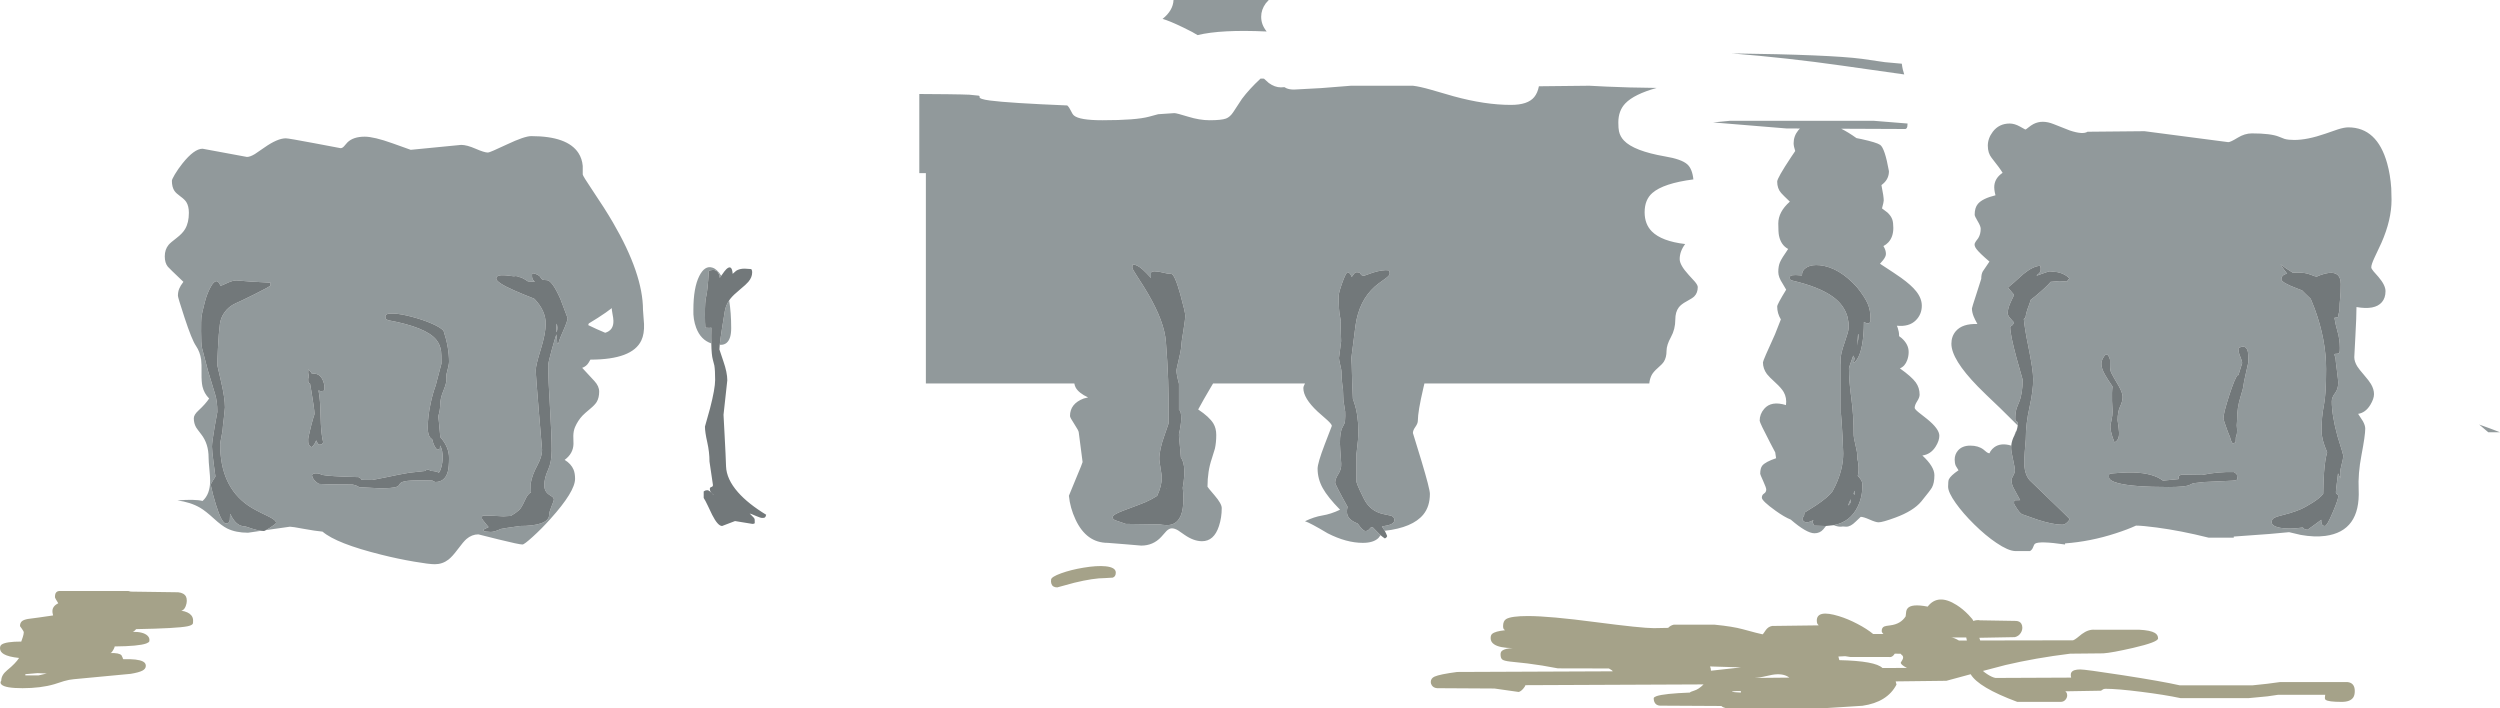 <?xml version="1.0" encoding="UTF-8" standalone="no"?>
<svg xmlns:ffdec="https://www.free-decompiler.com/flash" xmlns:xlink="http://www.w3.org/1999/xlink" ffdec:objectType="shape" height="646.4px" width="2281.9px" xmlns="http://www.w3.org/2000/svg">
  <g transform="matrix(1.0, 0.0, 0.0, 1.0, -135.1, 1368.0)">
    <path d="M1395.25 -879.5 L1393.3 -876.95 Q1388.75 -872.5 1379.0 -872.5 1364.0 -872.5 1346.9 -881.25 1331.0 -890.75 1326.25 -892.25 1334.5 -896.25 1342.15 -897.5 1349.9 -898.75 1358.25 -902.75 1347.05 -914.15 1342.45 -922.45 1337.75 -930.95 1337.75 -940.25 1337.75 -945.35 1344.25 -962.35 L1350.75 -979.25 Q1350.75 -980.7 1346.7 -984.45 L1337.75 -992.35 Q1324.75 -1004.5 1324.75 -1013.75 1324.75 -1015.3 1326.25 -1018.0 L1242.35 -1018.0 1239.55 -1013.25 Q1233.9 -1003.75 1228.75 -994.25 1239.0 -987.45 1242.65 -981.4 1245.25 -977.05 1245.25 -971.0 1245.25 -963.95 1244.0 -958.45 L1241.25 -949.55 Q1237.25 -937.95 1237.25 -923.75 1237.25 -923.35 1243.75 -915.8 1250.25 -908.2 1250.25 -904.25 1250.25 -895.5 1247.7 -887.8 1243.2 -874.0 1232.25 -874.0 1224.65 -874.0 1216.25 -879.85 L1210.4 -883.9 Q1207.25 -885.75 1204.75 -885.75 1202.3 -885.75 1199.8 -883.3 L1194.95 -877.85 Q1187.65 -870.0 1176.75 -870.0 L1161.95 -871.25 1146.25 -872.5 Q1126.7 -872.5 1116.8 -893.8 1111.8 -904.5 1110.75 -915.5 L1117.0 -930.7 Q1123.25 -945.55 1123.25 -946.25 L1119.75 -973.25 Q1119.75 -974.8 1115.75 -980.85 1111.75 -986.9 1111.75 -988.25 1111.75 -999.55 1124.25 -1004.25 L1128.25 -1005.25 Q1119.7 -1009.25 1116.95 -1014.25 1116.1 -1015.8 1115.7 -1018.0 L980.2 -1018.0 980.2 -1210.0 974.2 -1210.0 974.2 -1282.2 999.95 -1282.0 1012.2 -1281.8 1019.95 -1281.55 1028.35 -1280.7 Q1029.45 -1280.4 1029.2 -1279.55 1028.65 -1277.55 1038.7 -1276.25 1056.1 -1273.95 1109.25 -1271.75 1111.05 -1270.1 1112.55 -1266.9 1113.95 -1263.8 1115.4 -1262.55 1120.4 -1258.25 1141.25 -1258.25 1172.0 -1258.25 1183.9 -1261.5 L1192.25 -1263.75 1207.0 -1264.75 Q1209.05 -1264.75 1219.55 -1261.5 1230.05 -1258.25 1239.25 -1258.25 1249.95 -1258.25 1254.15 -1259.8 1257.85 -1261.2 1260.8 -1265.7 L1268.7 -1277.75 Q1275.35 -1286.65 1285.65 -1296.25 L1288.25 -1296.25 1288.85 -1296.15 1293.2 -1292.25 Q1298.7 -1288.25 1304.25 -1288.25 L1307.45 -1288.45 Q1308.6 -1287.75 1309.3 -1287.45 1312.1 -1286.25 1316.25 -1286.25 L1341.15 -1287.6 1368.25 -1289.75 1424.75 -1289.75 Q1430.85 -1289.05 1441.4 -1286.05 L1461.8 -1280.15 Q1490.55 -1272.25 1514.25 -1272.25 1529.6 -1272.25 1535.45 -1279.35 1538.55 -1283.1 1539.75 -1289.25 L1585.75 -1289.75 1601.5 -1288.95 Q1619.95 -1288.05 1647.25 -1287.75 1626.7 -1282.0 1618.7 -1273.7 1612.25 -1267.0 1612.25 -1256.25 1612.25 -1250.8 1612.85 -1248.15 1613.9 -1243.35 1617.4 -1239.7 1626.4 -1230.2 1654.75 -1225.25 1669.8 -1222.75 1675.15 -1218.05 1679.75 -1213.95 1680.75 -1204.25 1653.4 -1200.7 1643.3 -1191.85 1636.25 -1185.7 1636.25 -1174.25 1636.25 -1163.4 1642.85 -1156.75 1651.75 -1147.8 1673.25 -1145.25 1668.25 -1138.6 1668.25 -1131.5 1668.25 -1126.05 1676.5 -1117.05 L1682.15 -1110.85 Q1684.75 -1107.7 1684.75 -1106.0 1684.75 -1100.65 1681.55 -1097.45 1679.95 -1095.85 1674.5 -1092.9 1669.55 -1090.25 1667.45 -1087.45 1664.25 -1083.3 1664.25 -1076.25 1664.25 -1067.55 1660.25 -1060.3 1656.25 -1053.05 1656.25 -1047.75 1656.25 -1041.7 1653.75 -1037.8 1652.4 -1035.7 1648.25 -1032.1 1644.35 -1028.7 1642.75 -1025.8 1641.0 -1022.55 1640.5 -1018.0 L1435.25 -1018.0 1434.25 -1013.7 Q1429.25 -992.3 1429.25 -984.0 1429.25 -981.5 1427.0 -978.35 1424.75 -975.25 1424.75 -972.75 L1432.5 -947.45 Q1440.25 -921.7 1440.25 -917.25 1440.25 -905.7 1434.25 -898.35 1424.45 -886.4 1399.05 -883.5 L1396.45 -887.5 Q1401.8 -888.2 1404.6 -889.4 1407.85 -890.85 1407.85 -893.25 1407.85 -896.2 1404.9 -897.25 L1397.7 -898.8 Q1385.65 -901.4 1380.0 -912.8 1375.55 -921.75 1374.35 -924.85 L1373.2 -928.15 1373.2 -953.7 1373.5 -956.1 Q1374.95 -967.1 1374.95 -974.3 1374.95 -989.4 1370.95 -1001.05 L1369.95 -1004.0 Q1369.25 -1017.1 1368.9 -1034.7 L1368.55 -1041.25 Q1369.9 -1052.65 1372.35 -1070.9 1375.55 -1093.5 1389.95 -1106.4 1392.45 -1108.65 1399.45 -1113.6 1403.55 -1116.5 1403.55 -1118.2 1403.55 -1119.9 1403.15 -1120.45 L1402.7 -1121.25 Q1397.45 -1122.0 1388.45 -1119.25 L1380.25 -1116.35 Q1377.65 -1116.35 1377.05 -1117.9 1376.45 -1119.5 1373.5 -1119.5 1372.05 -1119.5 1371.0 -1118.05 L1368.9 -1115.2 1368.0 -1117.2 Q1367.2 -1118.9 1365.05 -1119.5 1363.35 -1118.6 1360.1 -1109.45 1357.0 -1100.7 1357.0 -1097.95 1357.0 -1083.9 1358.3 -1078.6 L1358.95 -1074.8 1358.7 -1072.35 1359.25 -1056.65 1358.4 -1050.0 1357.25 -1041.15 Q1357.25 -1039.7 1358.4 -1034.95 1359.55 -1030.2 1359.55 -1028.8 1359.55 -1021.5 1360.95 -1012.15 L1361.3 -1002.8 1362.95 -992.2 1363.0 -988.25 Q1363.0 -983.8 1362.25 -981.45 L1360.6 -978.2 Q1358.15 -974.1 1358.15 -963.4 1358.15 -960.45 1359.3 -945.0 1359.6 -939.75 1356.75 -935.4 1353.8 -930.85 1353.8 -927.45 1353.8 -925.7 1365.1 -905.4 L1365.0 -905.0 Q1364.05 -900.6 1365.05 -897.75 1366.7 -893.1 1374.4 -890.05 1379.15 -883.3 1381.4 -883.3 1383.25 -883.3 1384.5 -884.55 L1386.6 -886.75 1386.8 -886.75 1388.3 -886.5 1393.8 -880.85 1395.25 -879.5 M1801.8 -887.9 L1799.25 -884.75 Q1796.2 -881.25 1791.25 -881.25 1784.1 -881.25 1769.6 -893.75 1763.8 -896.05 1755.8 -901.8 1743.25 -910.8 1743.25 -913.75 1743.25 -916.25 1745.25 -917.5 1747.25 -918.75 1747.25 -921.25 1747.25 -922.8 1744.5 -928.85 1741.75 -934.9 1741.75 -935.5 1741.75 -940.65 1743.65 -943.0 1746.55 -946.5 1756.25 -949.75 L1755.45 -955.1 1750.9 -963.75 Q1741.25 -982.2 1741.25 -984.0 1741.25 -990.05 1745.4 -994.85 1751.85 -1002.4 1765.25 -998.25 1766.2 -1004.9 1763.15 -1010.2 1761.1 -1013.75 1755.8 -1018.6 1749.75 -1024.1 1747.9 -1026.55 1744.25 -1031.5 1744.25 -1037.25 1744.25 -1038.85 1755.25 -1062.85 L1760.6 -1076.45 Q1757.25 -1081.95 1757.25 -1088.25 1757.25 -1090.25 1765.45 -1103.6 L1762.25 -1109.05 Q1758.25 -1115.05 1758.25 -1119.75 1758.25 -1125.05 1759.75 -1128.55 1761.3 -1132.2 1767.25 -1140.75 1760.7 -1144.25 1758.9 -1152.85 1758.25 -1155.95 1758.25 -1164.0 1758.25 -1174.65 1768.8 -1183.95 1762.75 -1189.7 1760.85 -1191.85 1757.25 -1195.95 1757.25 -1202.25 1757.25 -1205.45 1769.95 -1224.6 L1773.7 -1230.15 Q1772.25 -1234.55 1772.25 -1237.25 1772.25 -1243.85 1776.5 -1249.05 L1778.0 -1250.7 1765.75 -1250.75 1698.75 -1256.25 1714.25 -1257.75 1845.25 -1257.75 1876.25 -1255.25 1876.0 -1252.35 Q1875.55 -1250.55 1874.25 -1250.25 L1815.7 -1250.5 Q1822.3 -1247.2 1829.6 -1241.95 L1834.1 -1241.05 Q1848.15 -1237.95 1851.25 -1235.75 1855.5 -1232.75 1859.25 -1211.75 1859.25 -1204.95 1854.05 -1200.4 L1852.4 -1199.05 Q1854.5 -1188.65 1854.5 -1185.0 1854.5 -1183.6 1852.9 -1177.8 L1857.85 -1174.05 Q1861.15 -1171.0 1862.3 -1167.65 1863.25 -1164.9 1863.25 -1160.0 1863.25 -1151.7 1858.7 -1146.8 1856.8 -1144.75 1854.2 -1143.4 1856.5 -1139.7 1856.5 -1136.25 1856.5 -1133.85 1853.95 -1130.6 L1851.1 -1127.3 1851.2 -1127.2 Q1865.8 -1117.7 1870.4 -1114.4 1879.7 -1107.7 1884.05 -1102.2 1889.25 -1095.7 1889.25 -1089.0 1889.25 -1081.1 1883.8 -1075.65 1877.7 -1069.55 1866.5 -1070.7 L1867.3 -1068.65 Q1868.5 -1065.0 1868.5 -1062.0 L1868.5 -1061.2 1870.85 -1059.4 Q1877.25 -1053.7 1877.25 -1046.75 1877.25 -1042.9 1875.95 -1039.35 1873.95 -1033.7 1869.25 -1031.75 1879.85 -1024.25 1883.7 -1019.0 1887.25 -1014.1 1887.25 -1007.75 1887.25 -1005.25 1885.0 -1001.75 1882.75 -998.25 1882.75 -995.75 1882.75 -994.55 1886.25 -991.7 L1894.0 -985.6 Q1905.25 -976.5 1905.25 -970.25 1905.25 -965.75 1901.9 -960.4 1897.4 -953.25 1889.75 -952.25 1900.75 -942.1 1900.75 -934.25 1900.75 -927.1 1898.5 -923.0 1897.15 -920.55 1888.75 -910.25 1881.5 -901.6 1865.2 -895.6 1853.45 -891.25 1849.75 -891.25 1847.25 -891.25 1841.65 -893.75 1836.0 -896.25 1833.5 -896.25 L1828.75 -891.75 Q1824.25 -887.25 1820.25 -887.25 L1817.25 -887.45 1815.25 -887.25 Q1812.05 -887.25 1808.9 -888.65 1824.15 -891.6 1830.85 -905.75 1835.1 -914.75 1834.95 -924.6 1834.95 -927.1 1834.75 -927.8 1834.0 -930.4 1830.8 -933.65 1832.0 -938.55 1831.3 -944.4 1831.0 -947.2 1830.35 -949.35 L1830.35 -952.05 Q1830.35 -955.0 1828.7 -961.85 1827.05 -968.65 1827.05 -970.6 1827.05 -989.1 1824.9 -1004.6 1822.75 -1020.15 1822.75 -1031.95 1822.75 -1032.65 1826.7 -1043.45 L1827.9 -1040.95 1827.05 -1036.7 Q1832.25 -1040.35 1834.65 -1052.8 1836.4 -1062.0 1836.4 -1074.1 1840.9 -1071.45 1842.1 -1074.15 1842.7 -1075.55 1842.4 -1077.8 1842.4 -1085.05 1839.75 -1091.05 1837.25 -1096.8 1830.35 -1105.55 1813.85 -1124.05 1796.15 -1125.9 1788.95 -1126.65 1784.4 -1124.1 1779.95 -1121.6 1779.9 -1117.0 1779.9 -1117.65 1779.7 -1116.5 L1778.15 -1116.7 Q1768.8 -1117.65 1768.8 -1115.05 1768.8 -1113.2 1769.15 -1112.8 1769.45 -1112.5 1770.4 -1112.05 1795.8 -1106.15 1808.35 -1096.9 1818.5 -1089.45 1821.5 -1078.5 L1822.45 -1073.0 1822.45 -1068.45 Q1822.45 -1065.85 1818.8 -1055.4 1815.1 -1044.95 1815.1 -1039.85 1815.1 -1036.4 1815.4 -1035.55 L1815.4 -991.3 Q1816.15 -983.4 1816.9 -969.35 L1817.55 -954.2 Q1817.55 -939.9 1810.3 -924.55 L1807.6 -919.35 Q1803.6 -914.05 1792.75 -906.8 L1782.5 -900.3 1782.5 -899.45 1781.75 -899.3 1782.0 -898.0 1780.2 -894.55 1780.45 -893.25 1781.75 -891.95 Q1782.55 -891.25 1784.35 -891.25 1786.0 -891.25 1788.1 -892.25 L1790.4 -893.25 Q1789.35 -892.1 1789.6 -891.2 L1790.95 -888.2 1800.3 -887.9 1801.8 -887.9 M1871.0 -1309.85 Q1871.35 -1306.9 1871.95 -1304.35 L1873.2 -1300.05 1816.4 -1308.1 Q1766.1 -1315.25 1715.75 -1319.25 1805.55 -1318.1 1834.55 -1314.3 L1855.65 -1311.25 1871.0 -1309.85 M1976.8 -979.65 L1960.95 -995.3 Q1945.95 -1009.5 1940.45 -1015.15 1916.25 -1039.95 1916.25 -1054.25 1916.25 -1061.05 1920.35 -1065.8 1926.4 -1072.75 1940.0 -1072.25 1937.6 -1076.6 1936.55 -1079.2 1935.0 -1083.15 1935.0 -1086.5 1935.0 -1087.2 1939.25 -1100.2 L1943.5 -1113.5 Q1943.5 -1117.75 1944.9 -1120.25 L1951.0 -1129.25 Q1942.05 -1136.85 1939.2 -1140.6 1936.75 -1143.8 1937.65 -1146.05 1938.2 -1147.4 1940.75 -1150.6 1943.0 -1154.2 1943.0 -1159.25 1943.0 -1161.55 1940.25 -1166.1 1937.5 -1170.65 1937.5 -1172.0 1937.5 -1178.45 1940.45 -1181.9 1944.65 -1186.85 1956.5 -1189.75 1955.05 -1195.25 1955.45 -1198.8 1956.25 -1205.75 1963.0 -1210.25 1960.7 -1214.2 1952.95 -1223.95 1949.5 -1228.3 1949.5 -1235.0 1949.5 -1241.75 1954.05 -1247.75 1959.75 -1255.25 1969.5 -1255.25 1973.85 -1255.25 1978.8 -1252.5 1983.7 -1249.75 1983.75 -1249.75 1984.25 -1249.75 1986.35 -1251.5 1989.0 -1253.65 1991.2 -1254.8 1999.2 -1258.9 2009.5 -1254.75 L2024.35 -1248.9 Q2036.25 -1244.95 2040.5 -1247.75 L2092.5 -1248.25 2169.0 -1238.25 Q2171.0 -1238.25 2177.5 -1242.25 2184.0 -1246.25 2190.5 -1246.25 2207.75 -1246.25 2215.15 -1243.25 2219.8 -1241.35 2220.4 -1241.2 2223.75 -1240.25 2229.25 -1240.25 2241.15 -1240.25 2257.7 -1246.0 L2269.15 -1249.95 Q2274.95 -1251.75 2278.5 -1251.75 2304.8 -1251.75 2314.0 -1218.9 2316.9 -1208.6 2317.75 -1196.15 L2318.0 -1185.5 Q2318.0 -1167.3 2308.75 -1146.3 L2302.4 -1132.75 Q2299.5 -1126.5 2299.5 -1124.0 2299.5 -1122.8 2301.55 -1120.35 L2306.0 -1115.3 Q2312.5 -1107.7 2312.5 -1102.25 2312.5 -1096.05 2309.2 -1092.2 2302.8 -1084.75 2286.0 -1087.75 2286.0 -1079.0 2285.0 -1061.1 L2284.0 -1042.0 Q2284.0 -1037.95 2286.8 -1033.45 2288.4 -1030.9 2293.0 -1025.6 2297.45 -1020.45 2299.2 -1017.5 2302.0 -1012.75 2302.0 -1008.25 2302.0 -1004.0 2298.6 -998.4 2294.2 -991.25 2287.5 -990.25 L2291.9 -983.5 Q2294.0 -979.65 2294.0 -976.75 2294.0 -970.6 2290.55 -952.55 2287.3 -935.7 2288.0 -921.25 2289.7 -883.1 2257.55 -878.85 2247.5 -877.55 2235.15 -879.75 L2224.5 -882.25 2206.4 -880.6 2174.0 -878.25 2174.0 -877.25 2151.0 -877.25 Q2125.7 -883.6 2103.7 -886.5 2090.55 -888.25 2084.75 -888.25 2077.5 -884.85 2066.05 -881.15 2043.15 -873.7 2020.0 -872.0 L2020.0 -871.0 Q1996.5 -874.4 1992.65 -871.75 1991.7 -871.05 1990.85 -868.6 1990.05 -866.25 1988.0 -865.0 L1974.5 -865.0 Q1968.0 -865.25 1957.25 -872.55 1947.5 -879.1 1937.05 -889.4 1926.85 -899.45 1920.25 -908.75 1913.25 -918.65 1913.25 -923.75 1913.25 -928.95 1913.95 -930.5 1915.6 -933.9 1922.75 -938.75 L1920.25 -942.85 Q1919.25 -945.15 1919.25 -948.5 1919.25 -953.25 1922.25 -956.75 1926.1 -961.25 1933.5 -961.25 1940.8 -961.25 1945.45 -957.75 L1948.35 -955.35 Q1949.75 -954.25 1951.0 -954.25 L1951.95 -956.1 Q1953.35 -958.25 1955.4 -959.75 1961.4 -964.15 1970.9 -961.25 L1970.8 -959.2 Q1970.8 -956.2 1972.55 -948.45 1974.25 -940.7 1974.25 -938.8 1974.25 -936.7 1972.7 -933.9 1971.1 -931.05 1971.1 -929.9 1971.1 -925.8 1973.55 -921.55 L1979.0 -911.5 1973.75 -911.35 Q1973.4 -910.8 1973.4 -908.6 1973.4 -907.7 1976.45 -903.2 1979.85 -898.15 1982.15 -898.15 L1994.95 -893.6 Q2009.15 -889.05 2017.35 -889.05 2019.7 -889.05 2021.95 -891.2 2024.0 -893.1 2024.0 -894.4 2024.0 -894.8 1987.75 -929.6 1982.5 -935.5 1982.75 -947.3 1982.95 -953.95 1984.15 -967.15 1984.15 -981.35 1987.55 -996.3 1990.9 -1011.3 1990.9 -1021.75 1990.9 -1030.2 1986.4 -1052.15 1983.3 -1067.0 1982.35 -1076.8 L1982.9 -1077.45 Q1983.45 -1077.95 1983.85 -1077.95 1984.4 -1082.8 1987.25 -1090.0 L1988.75 -1094.4 1992.45 -1097.3 Q2003.0 -1106.05 2006.9 -1110.75 L2015.05 -1111.45 2021.95 -1111.0 2022.15 -1111.6 Q2022.5 -1112.45 2024.0 -1113.75 2020.45 -1118.0 2013.05 -1119.6 L2006.0 -1120.35 Q2005.25 -1120.35 1999.85 -1118.45 L1994.1 -1116.35 1994.35 -1116.9 Q1996.45 -1118.45 1997.1 -1119.5 1997.8 -1120.6 1997.8 -1122.5 L1997.55 -1124.7 1997.25 -1125.4 Q1990.8 -1125.1 1981.85 -1117.8 1972.1 -1108.85 1967.9 -1105.55 L1971.15 -1101.65 Q1973.4 -1099.2 1973.4 -1098.65 L1970.55 -1092.6 Q1967.65 -1086.55 1967.65 -1082.15 1967.65 -1080.6 1968.8 -1078.95 1969.65 -1077.75 1973.4 -1073.65 1972.4 -1071.2 1971.0 -1070.55 1969.95 -1070.05 1969.95 -1069.6 1969.95 -1062.35 1975.65 -1041.45 L1981.3 -1021.45 Q1981.3 -1008.75 1977.95 -1000.7 1976.05 -996.25 1975.6 -994.7 1974.55 -990.9 1974.55 -985.65 1974.55 -984.25 1975.7 -983.5 1976.85 -982.8 1976.85 -981.35 L1976.8 -979.65 M1973.8 -970.6 Q1974.3 -973.1 1975.75 -975.05 L1973.85 -970.7 1973.8 -970.6 M2061.35 -935.65 Q2060.8 -935.35 2060.5 -935.35 L2060.1 -934.5 2060.05 -932.65 Q2060.05 -929.2 2068.55 -926.95 2081.9 -923.45 2114.55 -923.45 2129.95 -923.45 2133.75 -925.4 2136.1 -926.65 2137.3 -926.95 L2147.05 -928.05 2147.45 -928.05 2172.8 -929.25 2174.75 -929.45 Q2176.9 -929.8 2177.15 -930.55 2177.3 -931.05 2177.05 -932.65 2177.05 -934.65 2176.5 -935.4 L2174.2 -937.1 Q2159.7 -937.55 2145.2 -934.5 L2126.45 -934.8 2124.4 -934.0 Q2123.6 -933.35 2123.6 -931.5 L2123.6 -930.7 2109.35 -929.3 Q2100.45 -936.15 2082.55 -936.75 2076.95 -936.9 2070.45 -936.45 L2063.95 -935.95 2061.35 -935.65 M2061.05 -1039.6 Q2058.85 -1047.15 2055.8 -1042.95 2053.15 -1039.25 2053.15 -1035.85 2053.15 -1031.65 2056.65 -1025.6 2058.65 -1022.1 2063.35 -1015.15 2062.65 -1010.45 2062.9 -1002.05 L2063.35 -992.55 Q2063.35 -988.85 2062.6 -985.45 L2061.55 -980.45 Q2060.75 -975.0 2065.1 -964.25 2069.65 -966.2 2069.25 -973.5 2069.05 -977.45 2067.95 -984.25 2067.95 -992.3 2070.25 -997.0 2072.55 -1001.7 2072.55 -1005.8 2072.55 -1009.3 2068.95 -1015.75 2064.3 -1023.45 2062.2 -1027.65 2061.05 -1030.0 2061.1 -1034.25 L2061.05 -1039.6 M2178.2 -1050.2 Q2178.2 -1046.35 2179.95 -1042.4 2181.65 -1038.45 2181.65 -1036.55 L2178.2 -1025.5 2177.65 -1025.8 Q2175.05 -1023.2 2169.75 -1006.85 2164.55 -990.75 2164.55 -985.95 2164.55 -985.0 2167.75 -976.1 2169.35 -971.65 2170.5 -969.25 2171.55 -964.75 2173.05 -963.25 L2174.55 -963.75 2175.65 -964.1 2175.9 -968.9 2176.25 -969.75 Q2177.05 -971.9 2177.05 -975.3 L2176.7 -979.6 2177.05 -985.4 Q2177.05 -995.85 2179.95 -1005.05 2182.8 -1014.3 2182.8 -1016.0 2182.8 -1017.4 2185.05 -1027.35 L2187.3 -1037.3 Q2187.3 -1045.35 2186.75 -1047.4 2184.95 -1054.05 2178.2 -1050.2 M2216.9 -1126.55 L2216.9 -1126.25 Q2219.35 -1122.45 2222.65 -1118.25 2220.65 -1117.75 2219.45 -1116.95 2217.45 -1115.6 2217.45 -1113.05 2217.45 -1110.1 2231.35 -1104.85 L2236.4 -1102.9 2239.45 -1099.85 2244.25 -1095.2 2247.8 -1086.35 Q2258.3 -1057.95 2258.3 -1031.1 2258.3 -1007.75 2256.2 -997.7 2254.1 -987.65 2254.1 -974.9 2254.1 -966.8 2259.25 -955.2 2257.3 -948.7 2256.4 -936.8 2255.85 -929.3 2255.65 -917.3 2253.95 -915.1 2251.0 -912.75 2247.0 -909.6 2239.6 -905.45 2232.2 -901.2 2218.0 -897.7 2212.95 -896.5 2211.1 -895.45 2208.55 -894.0 2208.55 -891.5 2208.55 -887.75 2216.2 -886.25 2224.25 -884.7 2237.0 -886.5 L2238.2 -885.35 Q2239.5 -884.45 2241.35 -884.45 L2247.2 -888.65 2253.85 -893.55 Q2253.8 -891.75 2254.1 -890.45 2254.7 -887.9 2257.15 -887.9 2259.1 -887.9 2264.3 -900.2 2269.35 -912.05 2269.35 -914.95 2269.35 -916.35 2268.3 -916.9 2267.2 -917.4 2267.2 -918.85 2267.2 -920.25 2268.45 -930.1 L2269.15 -935.9 2271.35 -931.35 2271.35 -931.6 Q2270.5 -936.4 2272.05 -942.4 2273.95 -949.5 2273.95 -952.2 2273.95 -953.05 2268.7 -969.75 2263.45 -988.85 2263.45 -1001.65 2263.45 -1005.35 2266.4 -1009.1 2269.35 -1012.9 2269.35 -1018.9 2269.35 -1020.3 2268.15 -1029.75 2266.9 -1039.15 2266.9 -1040.6 L2266.0 -1043.9 Q2265.55 -1045.05 2267.2 -1045.05 2269.95 -1045.05 2270.5 -1046.2 2270.8 -1046.8 2270.8 -1050.5 2270.8 -1058.25 2268.7 -1065.35 2266.9 -1071.5 2265.85 -1077.95 L2266.05 -1077.95 2268.6 -1078.35 2269.2 -1078.8 Q2269.25 -1079.95 2269.9 -1082.3 2270.5 -1084.45 2270.5 -1086.0 2270.5 -1091.05 2271.1 -1095.7 2271.65 -1100.3 2271.65 -1108.7 2271.65 -1120.05 2260.8 -1118.9 2257.45 -1118.55 2253.3 -1117.0 L2249.65 -1115.5 Q2248.5 -1115.5 2244.0 -1117.35 2239.45 -1119.2 2232.7 -1119.2 L2227.95 -1119.05 Q2220.6 -1123.6 2216.9 -1126.55 M1824.3 -912.3 L1824.35 -911.7 Q1824.55 -909.8 1823.7 -908.45 1823.05 -907.4 1821.85 -906.55 L1824.3 -912.3 M1827.9 -920.0 L1828.15 -918.9 1827.9 -916.55 Q1827.55 -916.55 1827.25 -916.95 L1827.05 -917.4 1827.35 -918.7 1827.9 -920.0 M1830.8 -1059.4 L1830.8 -1059.5 1831.05 -1063.15 Q1831.3 -1062.7 1831.45 -1062.8 L1831.5 -1061.0 Q1831.5 -1059.3 1830.25 -1052.55 L1830.8 -1059.4 M2406.3 -973.45 L2398.0 -980.5 Q2408.5 -976.8 2417.0 -973.45 L2406.3 -973.45 M373.45 -883.5 L361.5 -881.75 Q350.25 -881.75 342.4 -885.65 337.5 -888.1 330.4 -894.6 322.7 -901.65 317.75 -904.55 309.1 -909.6 297.0 -911.25 313.05 -912.5 320.0 -910.75 326.9 -916.85 326.9 -929.2 326.9 -932.75 326.2 -939.85 325.5 -947.0 325.5 -950.25 325.5 -963.0 318.75 -971.6 314.8 -976.7 314.1 -977.9 312.0 -981.6 312.0 -986.25 312.0 -989.45 316.3 -993.35 322.7 -999.25 326.0 -1004.25 321.4 -1008.85 319.9 -1015.25 318.95 -1019.4 319.05 -1027.2 319.2 -1036.05 318.7 -1039.7 317.7 -1046.8 314.0 -1052.25 310.2 -1057.75 303.5 -1078.2 297.5 -1096.5 297.5 -1098.0 297.5 -1101.65 298.7 -1104.55 299.8 -1107.25 302.5 -1110.75 289.2 -1123.4 288.3 -1124.55 285.5 -1128.0 285.5 -1134.0 285.5 -1140.25 288.95 -1144.45 290.45 -1146.35 296.5 -1150.95 301.75 -1155.0 304.05 -1158.95 307.5 -1164.75 307.5 -1173.75 307.5 -1179.9 305.1 -1183.65 303.6 -1185.95 299.75 -1188.75 295.85 -1191.6 294.4 -1193.65 292.0 -1197.15 292.0 -1203.0 292.0 -1204.25 294.7 -1208.85 297.7 -1213.85 301.6 -1218.75 312.35 -1232.25 320.0 -1232.25 L340.25 -1228.5 360.5 -1224.75 Q363.35 -1224.75 367.75 -1227.4 L376.3 -1233.25 Q388.35 -1241.75 396.0 -1241.75 398.4 -1241.75 422.2 -1237.25 L446.0 -1232.75 Q447.55 -1232.75 449.05 -1234.4 L452.2 -1238.0 Q457.55 -1243.25 468.0 -1243.25 476.4 -1243.25 493.2 -1237.25 L510.0 -1231.25 556.0 -1235.75 Q561.2 -1235.75 569.2 -1232.25 577.2 -1228.75 580.5 -1228.75 582.15 -1228.75 598.0 -1236.25 613.9 -1243.75 620.0 -1243.75 653.1 -1243.75 663.1 -1228.3 666.4 -1223.2 667.0 -1216.55 L667.0 -1208.75 Q667.0 -1207.5 675.6 -1194.75 687.35 -1177.35 694.5 -1165.05 722.0 -1117.95 722.0 -1085.0 L722.95 -1072.25 Q723.3 -1063.25 720.5 -1057.3 712.3 -1039.75 674.0 -1039.75 L672.3 -1036.85 Q670.3 -1033.6 666.5 -1032.25 L677.7 -1020.15 Q682.0 -1015.5 682.0 -1010.5 682.0 -1004.9 679.7 -1001.05 678.05 -998.4 674.0 -995.05 668.6 -990.55 666.8 -988.65 662.6 -984.2 660.0 -978.25 658.5 -974.75 658.4 -970.2 L658.55 -962.8 Q658.35 -954.05 650.5 -948.25 656.45 -944.6 658.65 -939.25 660.0 -935.9 660.0 -931.0 660.0 -919.35 637.5 -894.35 629.25 -885.15 621.2 -877.9 613.6 -871.0 612.0 -871.0 608.95 -871.0 590.3 -875.6 L571.75 -880.25 Q565.8 -880.25 560.85 -876.0 558.15 -873.65 552.9 -866.6 547.95 -859.95 544.45 -857.25 538.95 -853.0 532.0 -853.0 526.75 -853.0 513.2 -855.35 498.4 -857.85 483.1 -861.7 442.2 -871.85 429.5 -882.75 423.1 -883.3 412.0 -885.35 402.05 -887.25 399.75 -887.25 L377.95 -884.15 381.8 -886.5 Q387.1 -889.85 387.1 -890.8 387.1 -893.4 379.1 -897.15 366.9 -902.9 361.6 -906.6 336.05 -924.3 336.05 -962.4 336.05 -963.8 337.2 -969.4 338.35 -975.0 338.35 -976.45 338.35 -977.9 339.4 -986.25 L340.4 -996.0 Q340.4 -1004.75 336.95 -1019.45 L333.5 -1034.4 Q333.5 -1039.25 334.0 -1049.7 334.7 -1064.2 335.8 -1072.2 336.5 -1077.75 339.85 -1082.6 343.65 -1088.1 350.0 -1091.05 353.95 -1092.7 367.05 -1099.2 382.05 -1106.65 382.05 -1107.55 382.05 -1110.45 381.8 -1110.0 L363.75 -1111.0 351.0 -1112.05 Q347.45 -1112.05 342.3 -1109.6 337.1 -1107.15 336.35 -1107.15 332.9 -1115.9 327.5 -1106.3 324.1 -1100.2 322.1 -1092.5 319.35 -1082.15 318.9 -1077.9 318.65 -1075.85 318.65 -1065.6 318.65 -1054.4 319.5 -1050.25 L325.0 -1029.35 331.4 -1008.3 Q333.5 -1001.55 333.5 -992.0 L331.05 -978.5 Q328.6 -964.45 328.6 -960.35 328.6 -956.45 330.2 -944.5 L331.75 -933.05 329.6 -929.65 Q327.45 -926.3 327.45 -925.3 329.4 -916.3 332.1 -907.6 337.5 -890.2 341.4 -890.2 344.55 -890.2 344.85 -893.4 L345.1 -898.7 345.4 -898.7 Q346.8 -895.55 348.9 -892.85 353.0 -887.5 359.05 -887.5 L365.4 -885.4 Q370.15 -883.95 373.45 -883.5 M430.9 -1017.5 Q430.4 -1019.65 429.55 -1021.4 426.85 -1026.95 421.6 -1026.95 L420.0 -1026.7 Q418.5 -1029.0 416.7 -1030.8 416.4 -1030.65 416.4 -1027.8 L417.0 -1024.2 Q416.4 -1023.05 416.4 -1021.75 416.4 -1019.3 416.75 -1018.7 417.1 -1018.05 418.1 -1017.85 L419.3 -1011.0 Q422.15 -994.3 422.15 -990.4 L422.1 -989.7 421.0 -986.3 Q419.45 -981.2 417.85 -974.2 416.4 -968.05 416.4 -967.25 416.4 -964.15 416.6 -963.3 417.15 -961.3 419.3 -959.8 422.15 -961.7 423.7 -966.05 425.4 -962.1 426.65 -962.1 428.45 -962.1 429.2 -962.85 L430.1 -964.25 Q428.45 -970.7 427.95 -981.3 L427.3 -999.45 Q426.9 -1006.2 425.8 -1011.75 427.0 -1010.95 428.35 -1010.95 L430.5 -1011.3 430.95 -1011.7 431.2 -1013.2 431.25 -1015.55 430.9 -1017.5 M643.25 -1064.9 L642.95 -1064.9 642.95 -1072.5 Q643.8 -1071.35 643.85 -1069.05 643.9 -1066.9 643.25 -1064.9 M540.05 -1065.75 Q538.15 -1068.75 529.5 -1072.55 521.5 -1076.05 511.45 -1078.75 501.2 -1081.5 494.4 -1081.85 486.85 -1082.2 486.85 -1079.25 486.85 -1077.35 487.65 -1076.6 488.05 -1076.25 489.75 -1075.65 523.7 -1069.35 533.15 -1058.1 536.85 -1053.65 537.7 -1047.45 538.05 -1045.1 538.05 -1036.15 L533.55 -1019.15 532.9 -1016.5 Q530.15 -1009.1 528.2 -1000.05 525.55 -987.65 525.55 -977.5 525.55 -971.55 527.7 -968.65 L529.7 -966.8 Q531.0 -960.6 534.15 -957.5 L535.55 -958.05 536.6 -958.35 536.75 -961.3 537.05 -960.85 Q539.2 -957.15 539.2 -949.9 539.0 -945.8 538.1 -942.1 537.15 -938.4 535.7 -936.55 533.25 -937.95 528.3 -938.2 526.8 -939.25 526.1 -939.25 524.4 -939.25 523.95 -938.85 L523.35 -938.5 523.35 -938.15 508.6 -936.5 Q500.55 -935.2 487.15 -932.3 L474.95 -929.9 Q465.15 -929.9 464.85 -930.1 465.35 -931.05 462.4 -932.5 434.7 -933.2 428.45 -934.65 427.15 -935.95 423.3 -935.95 421.55 -935.95 420.6 -935.2 L419.85 -934.5 Q420.25 -931.15 423.25 -928.45 425.65 -926.3 426.65 -926.3 433.65 -925.8 445.6 -925.8 L456.8 -925.75 Q461.15 -924.8 462.95 -923.3 L481.85 -922.3 Q493.7 -922.3 497.3 -923.7 498.6 -924.2 499.25 -925.1 L500.2 -926.6 Q501.55 -928.45 507.25 -929.1 514.15 -929.85 529.65 -929.4 531.95 -928.05 532.45 -928.05 541.15 -928.05 543.8 -937.35 544.95 -941.3 544.95 -950.15 544.95 -959.2 538.15 -967.65 L536.9 -969.1 536.9 -969.85 535.85 -981.45 535.15 -988.05 Q536.9 -994.0 536.9 -998.75 536.9 -1004.35 539.8 -1011.3 542.65 -1018.2 542.65 -1021.75 L542.45 -1025.7 Q544.95 -1035.05 544.95 -1037.7 544.95 -1050.95 540.05 -1065.75 M605.75 -1116.05 L604.15 -1115.8 596.55 -1116.7 Q588.05 -1117.4 588.05 -1113.75 588.05 -1110.1 604.55 -1102.85 612.9 -1099.15 622.4 -1095.5 L623.1 -1095.0 Q633.2 -1084.35 633.2 -1072.5 633.2 -1063.7 628.7 -1049.15 624.15 -1034.6 624.15 -1030.25 624.15 -1025.45 627.05 -991.05 L629.9 -957.35 Q629.9 -951.3 625.65 -943.4 620.75 -934.35 619.55 -927.0 L619.75 -919.4 619.8 -918.65 Q617.3 -917.4 615.25 -913.5 L612.3 -907.4 Q610.5 -903.9 608.75 -902.3 606.35 -900.05 601.35 -897.1 L594.65 -896.7 585.1 -897.2 Q577.3 -897.6 575.55 -897.25 L575.05 -896.4 575.0 -894.7 Q575.0 -894.15 579.0 -889.3 L581.05 -886.9 576.15 -884.45 576.9 -883.45 577.0 -883.05 578.95 -882.75 583.05 -882.45 Q586.4 -882.45 592.3 -885.2 L597.2 -886.05 609.9 -887.9 Q621.9 -887.9 628.75 -890.25 636.35 -892.9 636.35 -898.15 636.35 -900.6 638.5 -905.8 640.65 -911.05 640.65 -911.8 640.65 -913.35 639.3 -914.5 L636.3 -916.5 Q631.9 -919.45 631.9 -925.15 631.9 -931.65 635.3 -938.95 638.65 -946.3 638.65 -956.65 638.65 -970.45 637.1 -995.95 635.5 -1021.4 635.5 -1034.7 635.5 -1037.1 638.7 -1048.6 641.5 -1058.65 642.95 -1062.85 643.7 -1056.7 643.7 -1054.4 L644.85 -1054.1 Q644.85 -1056.35 649.05 -1065.7 653.2 -1075.1 653.2 -1077.65 L646.6 -1095.15 Q639.0 -1112.3 634.05 -1112.3 631.1 -1112.3 629.95 -1113.0 629.25 -1113.4 628.6 -1114.65 627.05 -1117.55 621.25 -1118.65 L620.75 -1117.8 620.7 -1115.9 Q620.7 -1114.05 621.55 -1112.7 L623.3 -1110.6 621.85 -1110.9 617.0 -1111.15 Q611.4 -1115.0 608.75 -1115.2 L608.7 -1115.2 Q607.3 -1116.05 605.75 -1116.05 M1293.15 -1368.0 L1290.4 -1364.9 Q1286.25 -1359.2 1286.25 -1352.75 1286.25 -1349.0 1287.45 -1345.8 1288.6 -1342.65 1291.25 -1339.25 1249.6 -1341.2 1228.2 -1335.95 1224.7 -1338.3 1215.25 -1342.85 1202.65 -1348.95 1196.25 -1350.75 1205.85 -1358.45 1206.25 -1368.0 L1293.15 -1368.0 M800.65 -1093.8 Q802.5 -1082.7 802.5 -1068.5 802.5 -1063.55 801.5 -1060.3 799.3 -1053.25 793.0 -1053.25 L792.05 -1053.25 Q792.6 -1058.5 794.2 -1068.7 L796.65 -1083.85 Q797.5 -1089.15 800.65 -1093.8 M784.35 -1054.55 Q774.7 -1057.75 770.55 -1068.8 767.65 -1076.6 768.0 -1085.25 768.0 -1105.4 773.4 -1116.1 778.35 -1125.9 785.25 -1123.75 789.8 -1122.35 793.4 -1116.25 L792.05 -1114.35 Q792.05 -1116.45 791.0 -1118.45 789.35 -1121.65 785.85 -1121.65 L783.25 -1121.2 782.1 -1120.8 Q781.05 -1102.75 779.6 -1096.95 778.55 -1093.0 778.55 -1081.25 778.55 -1073.05 778.95 -1068.9 L782.45 -1068.7 784.4 -1068.9 Q784.2 -1060.65 784.35 -1054.55 M694.1 -1081.85 Q693.4 -1085.65 693.5 -1086.75 L687.95 -1082.65 Q681.45 -1078.1 672.5 -1072.75 L672.0 -1071.25 Q674.7 -1069.9 679.65 -1067.65 L687.5 -1064.25 Q695.25 -1066.55 695.0 -1075.2 694.95 -1077.55 694.1 -1081.85 M1169.1 -1126.55 L1168.7 -1125.5 1168.65 -1123.4 Q1168.65 -1122.55 1173.1 -1115.7 1179.55 -1105.85 1183.1 -1099.7 1197.9 -1074.25 1199.3 -1056.1 1200.75 -1037.8 1201.35 -1021.1 1201.85 -1006.2 1201.85 -987.55 L1201.75 -981.5 1197.95 -970.55 Q1193.25 -957.4 1193.25 -949.0 1193.25 -947.55 1194.4 -940.65 1195.55 -933.75 1195.55 -932.35 1195.55 -924.5 1191.3 -915.4 1186.55 -912.35 1180.7 -909.7 1177.65 -908.35 1160.05 -901.8 1150.7 -898.3 1150.7 -895.85 1150.7 -894.15 1152.95 -893.15 1153.95 -892.7 1162.65 -889.8 L1193.7 -889.35 1195.8 -889.0 1200.0 -888.65 Q1212.3 -888.65 1214.65 -904.0 1215.9 -912.0 1214.65 -922.85 L1215.45 -928.05 Q1216.25 -933.8 1216.1 -938.35 1215.9 -946.55 1212.95 -950.4 L1212.3 -958.3 1211.2 -970.0 1211.2 -971.65 Q1213.25 -980.95 1213.25 -985.8 1213.25 -993.5 1211.2 -993.8 L1211.2 -1017.75 Q1208.9 -1026.35 1208.9 -1030.1 1208.9 -1030.75 1211.2 -1040.5 1213.5 -1050.3 1213.5 -1054.4 1213.5 -1055.8 1215.25 -1066.2 1216.95 -1076.65 1216.95 -1079.95 1216.95 -1083.0 1212.4 -1099.5 1207.2 -1118.05 1204.05 -1118.05 1200.8 -1118.05 1196.6 -1119.2 1192.4 -1120.35 1188.8 -1120.35 1187.05 -1120.35 1186.35 -1119.75 L1185.65 -1119.2 1185.65 -1114.35 Q1181.1 -1119.3 1178.2 -1121.9 1172.85 -1126.65 1169.1 -1126.55 M1199.85 -922.5 L1199.8 -922.1 1199.6 -921.9 1199.85 -922.5" fill="#91999b" fill-rule="evenodd" stroke="none"/>
    <path d="M1395.25 -879.5 L1393.8 -880.85 1388.3 -886.5 1386.8 -886.75 1386.6 -886.75 1384.5 -884.55 Q1383.25 -883.3 1381.4 -883.3 1379.15 -883.3 1374.4 -890.05 1366.7 -893.1 1365.05 -897.75 1364.05 -900.6 1365.0 -905.0 L1365.1 -905.4 Q1353.8 -925.7 1353.8 -927.45 1353.8 -930.85 1356.75 -935.4 1359.6 -939.75 1359.3 -945.0 1358.15 -960.45 1358.15 -963.4 1358.15 -974.1 1360.6 -978.2 L1362.25 -981.45 Q1363.0 -983.8 1363.0 -988.25 L1362.95 -992.2 1361.3 -1002.8 1360.95 -1012.15 Q1359.55 -1021.5 1359.55 -1028.8 1359.55 -1030.2 1358.4 -1034.95 1357.25 -1039.7 1357.25 -1041.15 L1358.4 -1050.0 1359.25 -1056.65 1358.7 -1072.35 1358.95 -1074.8 1358.3 -1078.6 Q1357.0 -1083.9 1357.0 -1097.95 1357.0 -1100.7 1360.1 -1109.45 1363.35 -1118.6 1365.05 -1119.5 1367.2 -1118.9 1368.0 -1117.2 L1368.9 -1115.2 1371.0 -1118.05 Q1372.05 -1119.5 1373.5 -1119.5 1376.45 -1119.5 1377.05 -1117.9 1377.65 -1116.35 1380.25 -1116.35 L1388.45 -1119.25 Q1397.45 -1122.0 1402.7 -1121.25 L1403.15 -1120.45 Q1403.55 -1119.9 1403.55 -1118.2 1403.55 -1116.5 1399.45 -1113.6 1392.45 -1108.65 1389.95 -1106.4 1375.55 -1093.5 1372.35 -1070.9 1369.9 -1052.65 1368.55 -1041.25 L1368.9 -1034.7 Q1369.25 -1017.1 1369.95 -1004.0 L1370.95 -1001.05 Q1374.95 -989.4 1374.95 -974.3 1374.95 -967.1 1373.5 -956.1 L1373.2 -953.7 1373.2 -928.15 1374.35 -924.85 Q1375.55 -921.75 1380.0 -912.8 1385.65 -901.4 1397.7 -898.8 L1404.9 -897.25 Q1407.85 -896.2 1407.85 -893.25 1407.85 -890.85 1404.6 -889.4 1401.8 -888.2 1396.45 -887.5 L1399.05 -883.5 Q1400.35 -881.1 1401.25 -878.7 1400.7 -877.1 1399.1 -876.55 1397.2 -877.75 1395.25 -879.5 M1808.9 -888.65 L1801.8 -887.9 1800.3 -887.9 1790.95 -888.2 1789.6 -891.2 Q1789.35 -892.1 1790.4 -893.25 L1788.1 -892.25 Q1786.0 -891.25 1784.35 -891.25 1782.55 -891.25 1781.75 -891.95 L1780.45 -893.25 1780.2 -894.55 1782.0 -898.0 1781.75 -899.3 1782.5 -899.45 1782.5 -900.3 1792.75 -906.8 Q1803.6 -914.05 1807.6 -919.35 L1810.3 -924.55 Q1817.55 -939.9 1817.55 -954.2 L1816.9 -969.35 Q1816.15 -983.4 1815.4 -991.3 L1815.4 -1035.55 Q1815.1 -1036.4 1815.1 -1039.85 1815.1 -1044.95 1818.8 -1055.4 1822.45 -1065.85 1822.45 -1068.45 L1822.45 -1073.0 1821.5 -1078.5 Q1818.5 -1089.45 1808.35 -1096.9 1795.8 -1106.15 1770.4 -1112.05 1769.45 -1112.5 1769.15 -1112.8 1768.8 -1113.2 1768.8 -1115.05 1768.8 -1117.65 1778.15 -1116.7 L1779.7 -1116.5 Q1779.9 -1117.65 1779.9 -1117.0 1779.95 -1121.6 1784.4 -1124.1 1788.95 -1126.65 1796.15 -1125.9 1813.85 -1124.05 1830.35 -1105.55 1837.25 -1096.8 1839.75 -1091.05 1842.4 -1085.05 1842.4 -1077.8 1842.7 -1075.55 1842.1 -1074.15 1840.9 -1071.45 1836.4 -1074.1 1836.4 -1062.0 1834.65 -1052.8 1832.25 -1040.35 1827.05 -1036.7 L1827.9 -1040.95 1826.7 -1043.45 Q1822.75 -1032.65 1822.75 -1031.95 1822.75 -1020.15 1824.9 -1004.6 1827.05 -989.1 1827.05 -970.6 1827.05 -968.65 1828.7 -961.85 1830.35 -955.0 1830.35 -952.05 L1830.35 -949.35 Q1831.0 -947.2 1831.3 -944.4 1832.0 -938.55 1830.8 -933.65 1834.0 -930.4 1834.75 -927.8 1834.95 -927.1 1834.95 -924.6 1835.1 -914.75 1830.85 -905.75 1824.15 -891.6 1808.9 -888.65 M1970.9 -961.25 Q1971.35 -966.0 1973.8 -970.6 L1973.85 -970.7 1975.75 -975.05 Q1976.55 -977.45 1976.8 -979.65 L1976.85 -981.35 Q1976.85 -982.8 1975.7 -983.5 1974.55 -984.25 1974.55 -985.65 1974.55 -990.9 1975.6 -994.7 1976.05 -996.25 1977.95 -1000.7 1981.3 -1008.75 1981.3 -1021.45 L1975.65 -1041.45 Q1969.95 -1062.35 1969.95 -1069.6 1969.95 -1070.05 1971.0 -1070.55 1972.4 -1071.2 1973.4 -1073.65 1969.65 -1077.75 1968.8 -1078.95 1967.65 -1080.6 1967.65 -1082.15 1967.65 -1086.55 1970.55 -1092.6 L1973.4 -1098.65 Q1973.4 -1099.2 1971.15 -1101.65 L1967.9 -1105.55 Q1972.1 -1108.85 1981.85 -1117.8 1990.8 -1125.1 1997.25 -1125.4 L1997.55 -1124.7 1997.8 -1122.5 Q1997.8 -1120.6 1997.1 -1119.5 1996.45 -1118.45 1994.35 -1116.9 L1994.1 -1116.35 1999.85 -1118.45 Q2005.25 -1120.35 2006.0 -1120.35 L2013.05 -1119.6 Q2020.45 -1118.0 2024.0 -1113.75 2022.5 -1112.45 2022.15 -1111.6 L2021.95 -1111.0 2015.05 -1111.45 2006.9 -1110.75 Q2003.0 -1106.05 1992.45 -1097.3 L1988.75 -1094.4 1987.25 -1090.0 Q1984.4 -1082.8 1983.85 -1077.95 1983.45 -1077.95 1982.9 -1077.45 L1982.35 -1076.8 Q1983.3 -1067.0 1986.4 -1052.15 1990.9 -1030.2 1990.9 -1021.75 1990.9 -1011.3 1987.55 -996.3 1984.15 -981.35 1984.15 -967.15 1982.95 -953.95 1982.75 -947.3 1982.5 -935.5 1987.75 -929.6 2024.0 -894.8 2024.0 -894.4 2024.0 -893.1 2021.95 -891.2 2019.7 -889.05 2017.35 -889.05 2009.15 -889.05 1994.95 -893.6 L1982.15 -898.15 Q1979.85 -898.15 1976.45 -903.2 1973.4 -907.7 1973.4 -908.6 1973.4 -910.8 1973.75 -911.35 L1979.0 -911.5 1973.55 -921.55 Q1971.1 -925.8 1971.1 -929.9 1971.1 -931.05 1972.7 -933.9 1974.25 -936.7 1974.25 -938.8 1974.25 -940.7 1972.55 -948.45 1970.8 -956.2 1970.8 -959.2 L1970.9 -961.25 M1830.8 -1059.4 L1830.25 -1052.55 Q1831.5 -1059.3 1831.5 -1061.0 L1831.45 -1062.8 Q1831.3 -1062.7 1831.05 -1063.15 L1830.8 -1059.5 1830.8 -1059.4 M1827.9 -920.0 L1827.35 -918.7 1827.05 -917.4 1827.25 -916.95 Q1827.55 -916.55 1827.9 -916.55 L1828.15 -918.9 1827.9 -920.0 M1824.3 -912.3 L1821.85 -906.55 Q1823.05 -907.4 1823.7 -908.45 1824.55 -909.8 1824.35 -911.7 L1824.3 -912.3 M2216.9 -1126.55 Q2220.6 -1123.6 2227.95 -1119.05 L2232.7 -1119.2 Q2239.45 -1119.2 2244.0 -1117.35 2248.5 -1115.5 2249.65 -1115.5 L2253.3 -1117.0 Q2257.45 -1118.55 2260.8 -1118.9 2271.65 -1120.05 2271.65 -1108.7 2271.65 -1100.3 2271.1 -1095.7 2270.5 -1091.05 2270.5 -1086.0 2270.5 -1084.45 2269.9 -1082.3 2269.25 -1079.95 2269.2 -1078.8 L2268.6 -1078.35 2266.05 -1077.95 2265.85 -1077.95 Q2266.9 -1071.5 2268.7 -1065.35 2270.8 -1058.25 2270.8 -1050.5 2270.8 -1046.8 2270.5 -1046.2 2269.95 -1045.05 2267.2 -1045.05 2265.55 -1045.05 2266.0 -1043.9 L2266.9 -1040.6 Q2266.9 -1039.15 2268.15 -1029.75 2269.35 -1020.3 2269.35 -1018.9 2269.35 -1012.9 2266.4 -1009.1 2263.45 -1005.35 2263.45 -1001.65 2263.45 -988.85 2268.7 -969.75 2273.95 -953.05 2273.95 -952.2 2273.95 -949.5 2272.05 -942.4 2270.5 -936.4 2271.35 -931.6 L2271.35 -931.35 2269.15 -935.9 2268.45 -930.1 Q2267.2 -920.25 2267.2 -918.85 2267.2 -917.4 2268.3 -916.9 2269.35 -916.35 2269.35 -914.95 2269.35 -912.05 2264.3 -900.2 2259.1 -887.9 2257.15 -887.9 2254.7 -887.9 2254.1 -890.45 2253.8 -891.75 2253.85 -893.55 L2247.2 -888.65 2241.35 -884.45 Q2239.5 -884.45 2238.2 -885.35 L2237.0 -886.5 Q2224.25 -884.7 2216.2 -886.25 2208.55 -887.75 2208.55 -891.5 2208.55 -894.0 2211.1 -895.45 2212.95 -896.5 2218.0 -897.7 2232.2 -901.2 2239.6 -905.45 2247.0 -909.6 2251.0 -912.75 2253.95 -915.1 2255.65 -917.3 2255.85 -929.3 2256.4 -936.8 2257.3 -948.7 2259.25 -955.2 2254.1 -966.8 2254.1 -974.9 2254.1 -987.65 2256.2 -997.7 2258.3 -1007.75 2258.3 -1031.1 2258.3 -1057.95 2247.8 -1086.35 L2244.25 -1095.2 2239.45 -1099.85 2236.4 -1102.9 2231.35 -1104.85 Q2217.45 -1110.1 2217.45 -1113.05 2217.45 -1115.6 2219.45 -1116.95 2220.65 -1117.75 2222.65 -1118.25 2219.35 -1122.45 2216.9 -1126.25 L2216.9 -1126.55 M2178.2 -1050.2 Q2184.95 -1054.05 2186.75 -1047.4 2187.3 -1045.35 2187.3 -1037.3 L2185.05 -1027.35 Q2182.8 -1017.4 2182.8 -1016.0 2182.8 -1014.3 2179.95 -1005.05 2177.05 -995.85 2177.05 -985.4 L2176.7 -979.6 2177.05 -975.3 Q2177.05 -971.9 2176.25 -969.75 L2175.9 -968.9 2175.65 -964.1 2174.55 -963.75 2173.05 -963.25 Q2171.55 -964.75 2170.5 -969.25 2169.35 -971.65 2167.75 -976.1 2164.55 -985.0 2164.55 -985.95 2164.55 -990.75 2169.75 -1006.85 2175.05 -1023.2 2177.65 -1025.8 L2178.2 -1025.5 2181.65 -1036.55 Q2181.65 -1038.45 2179.95 -1042.4 2178.2 -1046.35 2178.2 -1050.2 M2061.05 -1039.6 L2061.1 -1034.25 Q2061.05 -1030.0 2062.2 -1027.65 2064.3 -1023.45 2068.95 -1015.75 2072.55 -1009.3 2072.55 -1005.8 2072.55 -1001.7 2070.25 -997.0 2067.95 -992.3 2067.95 -984.25 2069.05 -977.45 2069.25 -973.5 2069.65 -966.2 2065.1 -964.25 2060.75 -975.0 2061.55 -980.45 L2062.6 -985.45 Q2063.35 -988.85 2063.35 -992.55 L2062.9 -1002.05 Q2062.65 -1010.45 2063.35 -1015.15 2058.65 -1022.1 2056.65 -1025.6 2053.15 -1031.65 2053.15 -1035.85 2053.15 -1039.25 2055.8 -1042.95 2058.85 -1047.15 2061.05 -1039.6 M2061.35 -935.65 L2063.95 -935.95 2070.45 -936.45 Q2076.95 -936.9 2082.55 -936.75 2100.45 -936.15 2109.35 -929.3 L2123.6 -930.7 2123.6 -931.5 Q2123.6 -933.35 2124.4 -934.0 L2126.45 -934.8 2145.2 -934.5 Q2159.7 -937.55 2174.2 -937.1 L2176.5 -935.4 Q2177.05 -934.65 2177.05 -932.65 2177.3 -931.05 2177.15 -930.55 2176.9 -929.8 2174.75 -929.45 L2172.8 -929.25 2147.45 -928.05 2147.05 -928.05 2137.3 -926.95 Q2136.1 -926.65 2133.75 -925.4 2129.95 -923.45 2114.55 -923.45 2081.9 -923.45 2068.55 -926.95 2060.05 -929.2 2060.05 -932.65 L2060.1 -934.5 2060.5 -935.35 Q2060.8 -935.35 2061.35 -935.65 M377.95 -884.15 Q376.45 -883.3 376.15 -883.3 L373.45 -883.5 Q370.15 -883.95 365.4 -885.4 L359.05 -887.5 Q353.0 -887.5 348.9 -892.85 346.8 -895.55 345.4 -898.7 L345.1 -898.7 344.85 -893.4 Q344.55 -890.2 341.4 -890.2 337.5 -890.2 332.1 -907.6 329.4 -916.3 327.45 -925.3 327.45 -926.3 329.6 -929.65 L331.75 -933.05 330.2 -944.5 Q328.6 -956.45 328.6 -960.35 328.6 -964.45 331.05 -978.5 L333.5 -992.0 Q333.5 -1001.55 331.4 -1008.3 L325.0 -1029.35 319.5 -1050.25 Q318.65 -1054.4 318.65 -1065.6 318.65 -1075.85 318.9 -1077.9 319.35 -1082.15 322.1 -1092.5 324.1 -1100.2 327.5 -1106.3 332.9 -1115.9 336.35 -1107.15 337.1 -1107.15 342.3 -1109.6 347.45 -1112.05 351.0 -1112.05 L363.75 -1111.0 381.8 -1110.0 Q382.05 -1110.45 382.05 -1107.55 382.05 -1106.65 367.05 -1099.2 353.95 -1092.7 350.0 -1091.05 343.65 -1088.1 339.85 -1082.6 336.5 -1077.75 335.8 -1072.2 334.7 -1064.2 334.0 -1049.7 333.5 -1039.25 333.5 -1034.4 L336.95 -1019.45 Q340.4 -1004.75 340.4 -996.0 L339.4 -986.25 Q338.35 -977.9 338.35 -976.45 338.35 -975.0 337.2 -969.4 336.05 -963.8 336.05 -962.4 336.05 -924.3 361.6 -906.6 366.9 -902.9 379.1 -897.15 387.1 -893.4 387.1 -890.8 387.1 -889.85 381.8 -886.5 L377.95 -884.15 M605.75 -1116.05 Q607.3 -1116.05 608.7 -1115.2 L608.75 -1115.2 Q611.4 -1115.0 617.0 -1111.15 L621.85 -1110.9 623.3 -1110.6 621.55 -1112.7 Q620.7 -1114.05 620.7 -1115.9 L620.75 -1117.8 621.25 -1118.65 Q627.05 -1117.55 628.6 -1114.65 629.25 -1113.4 629.95 -1113.0 631.1 -1112.3 634.05 -1112.3 639.0 -1112.3 646.6 -1095.15 L653.2 -1077.65 Q653.2 -1075.1 649.05 -1065.7 644.85 -1056.35 644.85 -1054.1 L643.7 -1054.4 Q643.7 -1056.7 642.95 -1062.85 641.5 -1058.65 638.7 -1048.6 635.5 -1037.1 635.5 -1034.7 635.5 -1021.4 637.1 -995.95 638.65 -970.45 638.65 -956.65 638.65 -946.3 635.3 -938.95 631.9 -931.65 631.9 -925.15 631.9 -919.45 636.3 -916.5 L639.3 -914.5 Q640.65 -913.35 640.65 -911.8 640.65 -911.05 638.5 -905.8 636.35 -900.6 636.35 -898.15 636.35 -892.9 628.75 -890.25 621.9 -887.9 609.9 -887.9 L597.2 -886.05 592.3 -885.2 Q586.4 -882.45 583.05 -882.45 L578.95 -882.75 577.0 -883.05 576.9 -883.45 576.15 -884.45 581.05 -886.9 579.0 -889.3 Q575.0 -894.15 575.0 -894.7 L575.05 -896.4 575.55 -897.25 Q577.3 -897.6 585.1 -897.2 L594.65 -896.7 601.35 -897.1 Q606.35 -900.05 608.75 -902.3 610.5 -903.9 612.3 -907.4 L615.25 -913.5 Q617.3 -917.4 619.8 -918.65 L619.75 -919.4 619.55 -927.0 Q620.75 -934.35 625.65 -943.4 629.9 -951.3 629.9 -957.35 L627.05 -991.05 Q624.15 -1025.45 624.15 -1030.25 624.15 -1034.6 628.7 -1049.15 633.2 -1063.7 633.2 -1072.5 633.2 -1084.35 623.1 -1095.0 L622.4 -1095.5 Q612.9 -1099.15 604.55 -1102.85 588.05 -1110.1 588.05 -1113.75 588.05 -1117.4 596.55 -1116.7 L604.15 -1115.8 605.75 -1116.05 M540.05 -1065.75 Q544.95 -1050.95 544.95 -1037.7 544.95 -1035.05 542.45 -1025.7 L542.65 -1021.75 Q542.65 -1018.2 539.8 -1011.3 536.9 -1004.35 536.9 -998.75 536.9 -994.0 535.15 -988.05 L535.85 -981.45 536.9 -969.85 536.9 -969.1 538.15 -967.65 Q544.95 -959.2 544.95 -950.15 544.95 -941.3 543.8 -937.35 541.15 -928.05 532.45 -928.05 531.95 -928.05 529.65 -929.4 514.15 -929.85 507.25 -929.1 501.55 -928.45 500.2 -926.6 L499.25 -925.1 Q498.6 -924.2 497.3 -923.7 493.7 -922.3 481.85 -922.3 L462.95 -923.3 Q461.15 -924.8 456.8 -925.75 L445.6 -925.8 Q433.65 -925.8 426.65 -926.3 425.65 -926.3 423.25 -928.45 420.25 -931.15 419.85 -934.5 L420.6 -935.2 Q421.55 -935.95 423.3 -935.95 427.15 -935.95 428.45 -934.65 434.7 -933.2 462.4 -932.5 465.35 -931.05 464.85 -930.1 465.15 -929.9 474.95 -929.9 L487.15 -932.3 Q500.55 -935.2 508.6 -936.5 L523.35 -938.15 523.35 -938.5 523.95 -938.85 Q524.4 -939.25 526.1 -939.25 526.8 -939.25 528.3 -938.2 533.25 -937.95 535.7 -936.55 537.15 -938.4 538.1 -942.1 539.0 -945.8 539.2 -949.9 539.2 -957.15 537.05 -960.85 L536.75 -961.3 536.6 -958.35 535.55 -958.05 534.15 -957.5 Q531.0 -960.6 529.7 -966.8 L527.7 -968.65 Q525.55 -971.55 525.55 -977.5 525.55 -987.65 528.2 -1000.05 530.15 -1009.1 532.9 -1016.5 L533.55 -1019.15 538.05 -1036.15 Q538.05 -1045.1 537.7 -1047.45 536.85 -1053.65 533.15 -1058.1 523.7 -1069.35 489.75 -1075.65 488.05 -1076.25 487.65 -1076.6 486.85 -1077.35 486.85 -1079.25 486.85 -1082.2 494.4 -1081.85 501.2 -1081.5 511.45 -1078.75 521.5 -1076.05 529.5 -1072.55 538.15 -1068.75 540.05 -1065.75 M643.25 -1064.9 Q643.9 -1066.9 643.85 -1069.05 643.8 -1071.35 642.95 -1072.5 L642.95 -1064.9 643.25 -1064.9 M430.9 -1017.5 L431.25 -1015.55 431.2 -1013.2 430.95 -1011.7 430.5 -1011.3 428.35 -1010.95 Q427.0 -1010.95 425.8 -1011.75 426.9 -1006.2 427.3 -999.45 L427.95 -981.3 Q428.45 -970.7 430.1 -964.25 L429.2 -962.85 Q428.45 -962.1 426.65 -962.1 425.4 -962.1 423.7 -966.05 422.15 -961.7 419.3 -959.8 417.15 -961.3 416.6 -963.3 416.4 -964.15 416.4 -967.25 416.4 -968.05 417.85 -974.2 419.45 -981.2 421.0 -986.3 L422.1 -989.7 422.15 -990.4 Q422.15 -994.3 419.3 -1011.0 L418.1 -1017.85 Q417.1 -1018.05 416.75 -1018.7 416.4 -1019.3 416.4 -1021.75 416.4 -1023.05 417.0 -1024.2 L416.4 -1027.8 Q416.4 -1030.65 416.7 -1030.8 418.5 -1029.0 420.0 -1026.7 L421.6 -1026.95 Q426.85 -1026.95 429.55 -1021.4 430.4 -1019.65 430.9 -1017.5 M793.4 -1116.25 Q796.65 -1121.0 798.1 -1122.35 803.2 -1127.05 803.85 -1118.05 L807.05 -1120.85 Q810.1 -1122.8 814.75 -1122.8 L820.8 -1122.4 821.25 -1121.6 Q821.65 -1121.05 821.65 -1119.35 821.65 -1114.85 818.15 -1110.75 816.3 -1108.5 810.3 -1103.55 804.5 -1098.8 801.8 -1095.4 L800.65 -1093.8 Q797.5 -1089.15 796.65 -1083.85 L794.2 -1068.7 Q792.6 -1058.5 792.05 -1053.25 L791.75 -1049.05 795.35 -1038.3 Q798.95 -1027.95 798.95 -1020.9 L795.5 -989.4 796.5 -970.6 Q797.55 -951.25 797.8 -942.4 798.2 -930.6 808.75 -918.65 817.95 -908.2 834.45 -898.15 L833.85 -896.4 833.15 -895.6 Q832.55 -895.25 830.7 -895.25 829.25 -895.25 825.15 -897.05 820.55 -899.05 819.35 -899.3 L823.15 -895.45 Q823.95 -894.55 823.95 -893.65 L824.0 -890.65 Q823.8 -889.8 821.95 -889.8 L813.95 -891.1 806.0 -892.4 800.1 -890.15 794.2 -887.9 Q790.3 -887.9 785.15 -898.05 L781.1 -906.55 Q778.8 -911.4 777.4 -913.5 L777.4 -919.4 778.25 -919.95 Q779.0 -920.55 780.7 -920.55 781.9 -920.55 783.25 -919.35 L786.15 -916.55 786.45 -916.55 Q783.0 -918.8 783.0 -921.7 783.0 -923.15 784.45 -923.5 785.85 -923.85 785.85 -925.3 L782.7 -946.7 Q782.7 -955.2 780.65 -964.4 778.55 -973.6 778.55 -978.65 L783.2 -995.25 Q787.85 -1013.25 787.85 -1021.2 787.85 -1030.05 787.15 -1034.3 L785.75 -1039.75 Q784.55 -1043.9 784.35 -1054.55 784.2 -1060.65 784.4 -1068.9 L782.45 -1068.7 778.95 -1068.9 Q778.55 -1073.05 778.55 -1081.25 778.55 -1093.0 779.6 -1096.95 781.05 -1102.75 782.1 -1120.8 L783.25 -1121.2 785.85 -1121.65 Q789.35 -1121.65 791.0 -1118.45 792.05 -1116.45 792.05 -1114.35 L793.4 -1116.25 M1169.1 -1126.55 Q1172.85 -1126.65 1178.2 -1121.9 1181.1 -1119.3 1185.65 -1114.35 L1185.65 -1119.2 1186.35 -1119.75 Q1187.05 -1120.35 1188.8 -1120.35 1192.4 -1120.35 1196.6 -1119.2 1200.8 -1118.05 1204.05 -1118.05 1207.2 -1118.05 1212.4 -1099.5 1216.95 -1083.0 1216.95 -1079.95 1216.95 -1076.65 1215.25 -1066.2 1213.5 -1055.8 1213.5 -1054.4 1213.5 -1050.3 1211.2 -1040.5 1208.9 -1030.75 1208.9 -1030.1 1208.9 -1026.35 1211.2 -1017.75 L1211.2 -993.8 Q1213.25 -993.5 1213.25 -985.8 1213.25 -980.95 1211.2 -971.65 L1211.2 -970.0 1212.3 -958.3 1212.95 -950.4 Q1215.9 -946.55 1216.1 -938.35 1216.25 -933.8 1215.45 -928.05 L1214.65 -922.85 Q1215.9 -912.0 1214.65 -904.0 1212.3 -888.65 1200.0 -888.65 L1195.8 -889.0 1193.7 -889.35 1162.65 -889.8 Q1153.95 -892.7 1152.95 -893.15 1150.7 -894.15 1150.7 -895.85 1150.7 -898.3 1160.05 -901.8 1177.65 -908.35 1180.7 -909.7 1186.55 -912.35 1191.3 -915.4 1195.55 -924.5 1195.55 -932.35 1195.55 -933.75 1194.4 -940.65 1193.25 -947.55 1193.25 -949.0 1193.25 -957.4 1197.95 -970.55 L1201.75 -981.5 1201.85 -987.55 Q1201.85 -1006.2 1201.35 -1021.1 1200.75 -1037.8 1199.3 -1056.1 1197.9 -1074.25 1183.1 -1099.7 1179.55 -1105.85 1173.1 -1115.7 1168.65 -1122.55 1168.65 -1123.4 L1168.7 -1125.5 1169.1 -1126.55 M1199.85 -922.5 L1199.6 -921.9 1199.8 -922.1 1199.85 -922.5" fill="#72787a" fill-rule="evenodd" stroke="none"/>
    <path d="M1509.95 -803.0 Q1514.6 -805.7 1529.75 -805.7 1549.4 -805.7 1591.5 -800.15 1633.6 -794.65 1644.6 -794.65 L1657.7 -794.9 Q1659.8 -797.1 1662.75 -797.8 L1700.25 -797.8 Q1716.7 -796.2 1725.9 -793.65 1740.5 -789.65 1743.95 -789.0 1744.35 -789.1 1746.65 -792.6 1748.85 -795.95 1752.6 -796.65 L1795.15 -797.2 1793.95 -798.6 Q1793.4 -799.65 1793.4 -801.55 1793.4 -811.8 1813.6 -805.6 1821.8 -803.1 1830.55 -798.5 1839.25 -793.95 1844.85 -789.3 L1854.25 -789.3 Q1852.65 -790.75 1852.65 -792.05 1852.65 -795.1 1854.9 -796.15 1856.0 -796.7 1860.45 -797.2 1870.05 -798.4 1874.5 -805.4 L1874.85 -808.45 Q1875.0 -811.05 1876.1 -812.5 1879.55 -817.25 1894.6 -814.3 1904.0 -826.55 1921.05 -815.75 1926.75 -812.15 1931.85 -806.85 1936.3 -802.25 1936.15 -801.25 L1938.75 -801.85 Q1940.95 -802.2 1942.35 -801.8 L1975.25 -801.25 Q1978.75 -801.05 1980.15 -798.6 1981.0 -797.1 1981.0 -795.05 1981.0 -792.6 1979.6 -790.35 1977.8 -787.4 1974.25 -786.45 L1941.75 -785.85 1942.55 -783.4 2027.3 -783.55 Q2028.7 -784.0 2031.0 -785.8 L2035.3 -789.25 Q2041.35 -793.7 2047.0 -793.2 L2087.8 -793.2 Q2097.95 -792.7 2101.95 -790.3 2104.9 -788.55 2104.9 -785.3 2104.9 -781.9 2082.2 -776.65 2062.65 -772.15 2054.9 -771.65 L2024.7 -771.35 Q1993.05 -767.45 1965.65 -761.0 L1945.05 -755.6 Q1946.55 -754.2 1949.1 -752.55 1953.6 -749.65 1956.55 -749.2 L2025.55 -749.5 2025.25 -751.2 2025.25 -752.35 Q2025.25 -753.45 2025.8 -754.3 2027.5 -756.95 2033.9 -756.95 2038.55 -756.95 2072.25 -751.75 2108.4 -746.15 2124.75 -742.45 L2191.0 -742.45 2204.3 -743.85 2216.3 -745.45 2277.7 -745.45 Q2284.45 -744.75 2284.45 -737.25 2284.45 -733.45 2283.05 -731.4 2280.35 -727.35 2272.5 -727.35 2260.15 -727.35 2257.85 -729.25 2257.0 -729.95 2257.15 -731.3 L2257.45 -733.8 2214.3 -733.8 2204.7 -732.4 2187.85 -730.8 2125.3 -730.8 Q2110.65 -733.9 2089.5 -736.55 2067.8 -739.3 2056.9 -739.3 2055.25 -739.3 2054.3 -738.55 2053.2 -737.65 2052.6 -737.55 L2020.25 -737.0 2021.3 -735.85 Q2021.95 -735.0 2021.95 -733.25 2021.95 -731.4 2020.65 -729.65 2019.0 -727.45 2016.2 -727.35 L1976.4 -727.35 Q1940.9 -740.55 1933.85 -752.6 L1911.7 -746.6 1865.4 -746.05 1866.15 -743.15 Q1857.8 -727.1 1835.1 -723.8 L1816.45 -722.6 1800.3 -721.6 1710.45 -721.6 Q1707.6 -722.3 1706.3 -723.6 L1650.25 -723.9 Q1646.95 -724.1 1645.5 -726.6 1644.6 -728.15 1644.6 -729.65 L1644.55 -730.85 Q1644.9 -731.8 1647.15 -732.6 1653.95 -734.95 1677.55 -735.85 1677.95 -736.55 1681.4 -737.6 1685.55 -738.8 1690.05 -743.3 L1527.45 -742.6 Q1527.2 -741.4 1525.4 -739.35 1523.3 -736.9 1521.3 -736.4 L1499.15 -739.55 1446.8 -739.85 Q1443.45 -740.15 1441.95 -742.55 1441.05 -744.0 1441.05 -745.45 1441.05 -748.9 1444.55 -750.45 1449.3 -752.55 1465.1 -754.65 L1607.1 -755.25 Q1607.1 -756.0 1603.65 -757.85 L1557.1 -757.95 Q1542.45 -760.8 1529.2 -762.45 L1513.4 -764.15 Q1507.9 -764.8 1506.35 -766.0 1504.75 -767.2 1504.75 -770.75 1504.75 -773.05 1506.3 -774.15 1508.9 -776.1 1515.75 -776.45 1503.7 -776.55 1498.8 -779.95 1495.7 -782.05 1495.7 -785.55 1495.7 -788.3 1497.1 -789.45 1499.8 -791.8 1508.8 -792.75 L1507.6 -793.85 Q1507.05 -794.65 1507.05 -796.5 1507.05 -801.3 1509.95 -803.0 M160.65 -803.05 L170.05 -804.3 183.55 -806.25 183.3 -807.5 Q182.95 -808.55 182.95 -810.15 182.95 -814.75 188.3 -817.35 L186.05 -821.05 Q185.25 -822.55 185.25 -822.95 185.25 -825.3 185.85 -826.5 187.15 -829.0 190.9 -828.55 L252.25 -828.55 254.55 -828.0 297.7 -827.4 Q303.1 -826.85 304.9 -823.4 305.6 -821.95 305.6 -819.5 305.6 -817.4 304.65 -814.85 303.4 -811.6 301.4 -810.85 L300.55 -810.6 Q307.1 -809.55 309.7 -806.35 311.35 -804.35 311.35 -801.65 311.35 -799.1 311.05 -798.6 310.2 -797.2 306.2 -796.35 297.05 -794.45 259.3 -793.75 258.75 -792.75 257.0 -791.6 L256.15 -791.3 Q265.8 -791.4 269.6 -787.9 271.5 -786.15 271.5 -784.0 L271.4 -782.6 Q270.85 -781.5 268.55 -780.65 261.7 -778.15 239.75 -777.95 239.85 -777.4 238.8 -775.35 237.65 -773.25 236.6 -772.2 L235.75 -771.9 Q243.95 -772.2 246.0 -769.85 L246.95 -767.9 Q247.25 -766.65 247.65 -766.3 260.7 -766.7 265.5 -764.25 268.2 -762.9 268.2 -760.25 268.2 -757.5 265.05 -755.85 261.9 -754.2 254.4 -752.95 L202.5 -748.05 Q198.25 -747.7 193.45 -746.3 L184.75 -743.5 Q172.4 -739.85 155.65 -739.85 139.9 -739.85 136.5 -743.15 134.8 -744.8 136.25 -746.75 136.25 -751.8 141.6 -756.2 149.4 -762.55 152.5 -767.45 142.85 -768.45 138.7 -770.9 135.1 -772.95 135.1 -776.35 135.1 -778.8 136.85 -779.85 140.95 -782.4 154.5 -782.4 L155.95 -786.6 Q156.8 -789.25 156.8 -791.05 156.8 -791.55 155.1 -794.05 L153.35 -796.5 Q153.35 -799.5 155.15 -801.0 156.75 -802.35 160.65 -803.05 M1124.05 -849.85 Q1136.4 -851.9 1144.3 -851.1 1153.55 -850.15 1153.55 -845.35 1153.55 -841.65 1150.7 -840.75 L1143.8 -840.35 Q1133.15 -840.35 1115.7 -836.1 L1100.1 -831.85 Q1095.85 -831.85 1094.75 -835.2 1094.2 -836.9 1094.5 -838.9 1094.5 -841.4 1103.75 -844.75 1112.6 -847.95 1124.05 -849.85 M169.3 -753.6 L158.25 -752.65 158.25 -751.5 170.2 -751.5 177.8 -753.25 169.3 -753.6 M1929.8 -786.15 L1915.95 -786.15 Q1918.55 -786.05 1923.15 -783.35 L1930.4 -783.35 1929.8 -786.15 M1864.55 -771.35 Q1863.65 -770.0 1862.95 -769.4 1861.3 -767.95 1859.4 -768.3 L1824.15 -768.3 1819.3 -769.05 1813.1 -768.75 1813.95 -765.45 Q1846.9 -764.7 1853.35 -758.25 L1875.65 -758.35 Q1869.6 -761.45 1870.1 -763.35 L1871.3 -765.3 Q1872.2 -766.65 1872.2 -767.9 1872.2 -769.3 1870.9 -770.25 1870.25 -770.75 1869.95 -771.3 L1864.55 -771.35 M1744.2 -750.25 Q1739.75 -749.3 1736.6 -749.2 L1768.4 -749.5 Q1762.65 -753.8 1752.65 -752.05 L1744.2 -750.25 M1724.1 -758.85 L1695.95 -759.7 Q1696.8 -757.9 1696.8 -755.8 L1721.8 -758.55 1724.1 -758.85 M1724.1 -737.25 L1720.0 -737.2 1715.9 -737.0 Q1716.15 -736.55 1718.6 -736.2 L1724.1 -735.85 1724.1 -737.25" fill="#a5a289" fill-rule="evenodd" stroke="none"/>
  </g>
</svg>
